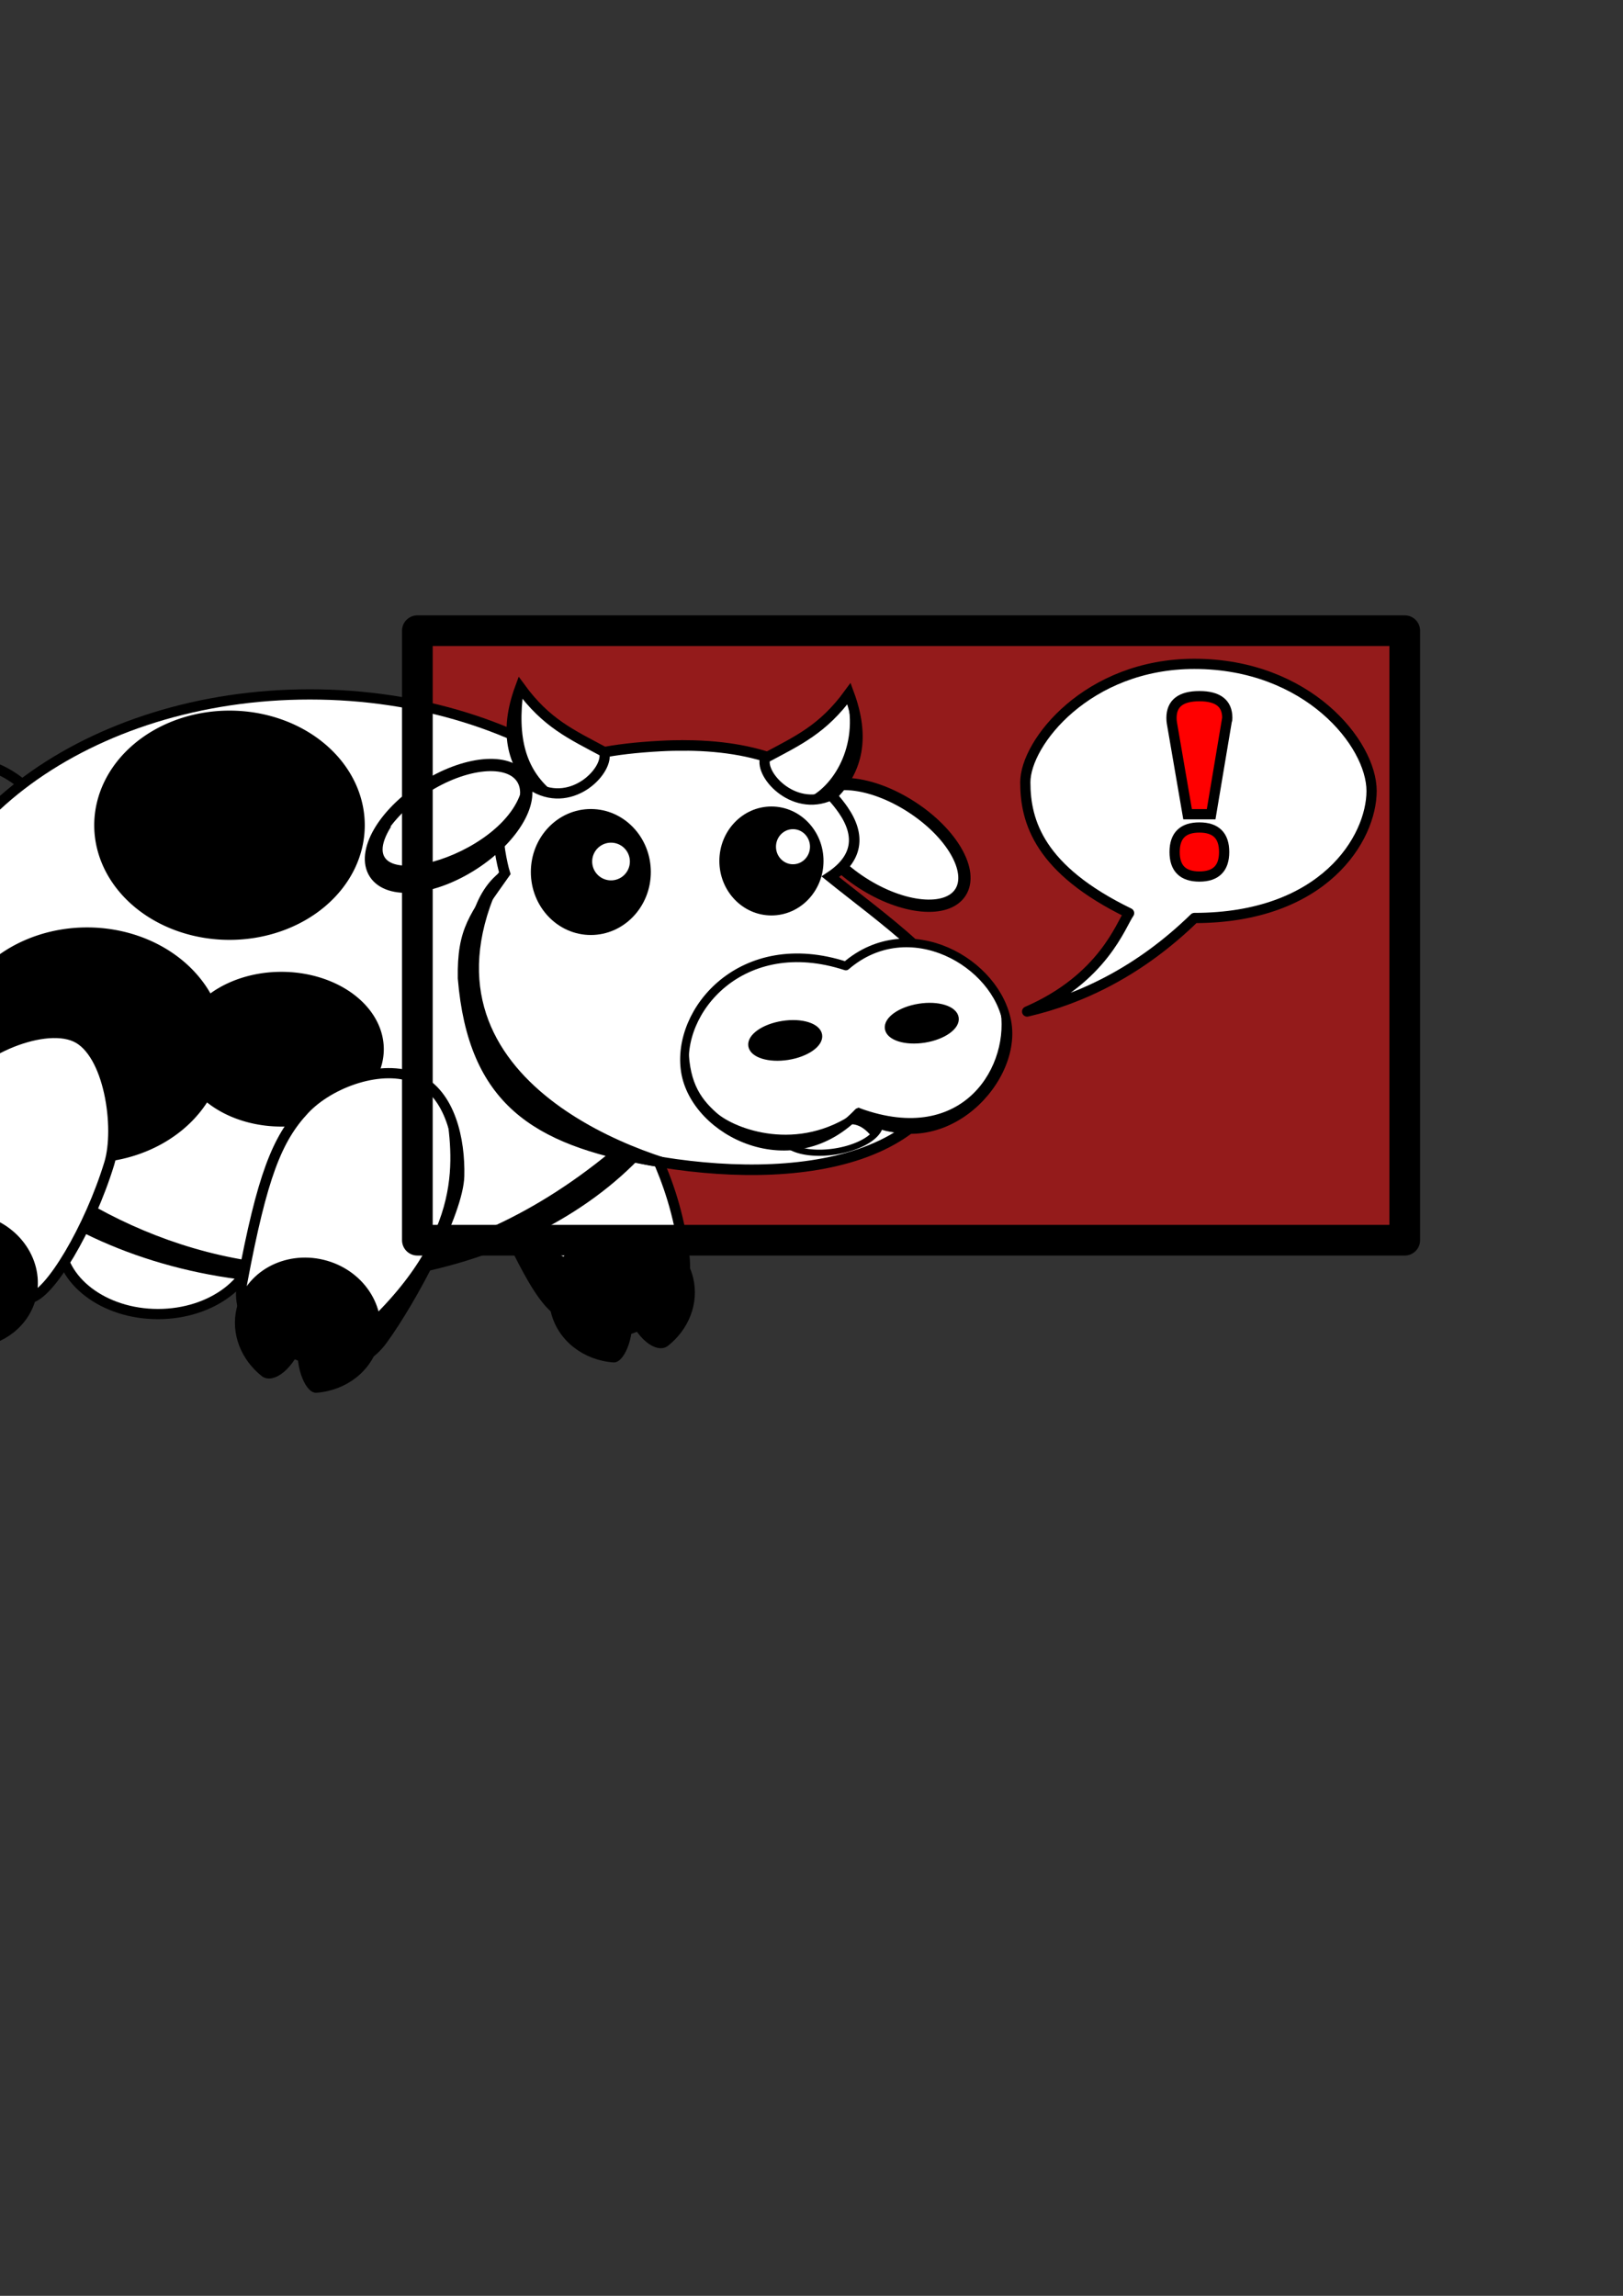 <?xml version="1.0" encoding="UTF-8" standalone="no"?>
<!-- Created with Inkscape (http://www.inkscape.org/) -->

<svg
   xmlns:dc="http://purl.org/dc/elements/1.1/"
   xmlns:cc="http://creativecommons.org/ns#"
   xmlns:rdf="http://www.w3.org/1999/02/22-rdf-syntax-ns#"
   xmlns:svg="http://www.w3.org/2000/svg"
   xmlns="http://www.w3.org/2000/svg"
   xmlns:sodipodi="http://sodipodi.sourceforge.net/DTD/sodipodi-0.dtd"
   xmlns:inkscape="http://www.inkscape.org/namespaces/inkscape"
   width="210mm"
   height="297mm"
   id="svg3026"
   version="1.1"
   inkscape:version="0.48.4 r9939"
   sodipodi:docname="vaca-habla.svg">
  <rect width="100%" height="100%" fill="#333333" stroke="none"/>
  <defs
     id="defs3028" />
  <sodipodi:namedview
     id="base"
     pagecolor="#ffffff"
     bordercolor="#666666"
     borderopacity="1.0"
     inkscape:pageopacity="0.0"
     inkscape:pageshadow="2"
     inkscape:zoom="1.4"
     inkscape:cx="457.36187"
     inkscape:cy="559.4938"
     inkscape:document-units="px"
     inkscape:current-layer="layer1"
     showgrid="false"
     inkscape:window-width="1366"
     inkscape:window-height="745"
     inkscape:window-x="-8"
     inkscape:window-y="-8"
     inkscape:window-maximized="1" />
  <g
     inkscape:label="Capa 1"
     inkscape:groupmode="layer"
     id="layer1">
    <rect
       style="fill:#ff0000;fill-opacity:0.476;stroke:#000000;stroke-width:0.971;stroke-linecap:butt;stroke-linejoin:round;stroke-miterlimit:4;stroke-opacity:1;stroke-dasharray:none;stroke-dashoffset:0"
       id="rect4601"
       width="482.869"
       height="298.024"
       x="-685.765"
       y="308.796"
       inkscape:export-filename="C:\Users\Sebastián\Dropbox\Personal\Diseños\vaca-pregunta-1.png"
       inkscape:export-xdpi="71.877808"
       inkscape:export-ydpi="71.877808"
       transform="scale(-1,1)" />
    <path
       style="fill:none;stroke:#000000;stroke-width:5;stroke-linecap:butt;stroke-linejoin:miter;stroke-miterlimit:4;stroke-opacity:1;stroke-dasharray:none"
       d="m -148.823,339.378 c 54.202,133.28 128.167,-42.159 184.985,114.575 l 9.835,-11.818 c -56.818,-156.734 -130.784,18.705 -184.985,-114.575 z"
       id="path3910-8"
       inkscape:connector-curvature="0"
       sodipodi:nodetypes="ccccc" />
    <path
       style="fill:#ffffff;fill-opacity:1;fill-rule:evenodd;stroke:#000000;stroke-width:5;stroke-linecap:round;stroke-linejoin:round;stroke-miterlimit:4;stroke-opacity:1;stroke-dasharray:none;stroke-dashoffset:0"
       d="m 252.214,513.786 c 16.618,-7.429 45.662,-1.915 51.978,15.157 8.614,23.287 25.175,43.988 30.376,84.338 2.327,18.053 -5.682,27.405 -22.3,34.835 -16.618,7.429 -28.821,3.137 -41.978,-9.443 -12.506,-11.959 -26.441,-49.393 -38.948,-71.481 -8.969,-15.84 4.254,-45.977 20.872,-53.406 z"
       id="rect3794-4"
       inkscape:connector-curvature="0"
       sodipodi:nodetypes="sssssss" />
    <path
       style="fill:#ffffff;fill-opacity:1;fill-rule:evenodd;stroke:#000000;stroke-width:5;stroke-linecap:round;stroke-linejoin:round;stroke-miterlimit:4;stroke-opacity:1;stroke-dasharray:none;stroke-dashoffset:0"
       d="m 29.26,605.951 c 0,20.187 21.482,36.552 47.98,36.552 26.499,0 47.98,-16.365 47.98,-36.552 0,-20.187 -21.482,-36.552 -47.98,-36.552 -26.499,0 -47.98,16.365 -47.98,36.552 z"
       id="path3814"
       inkscape:connector-curvature="0" />
    <path
       style="fill:#ffffff;fill-opacity:1;fill-rule:evenodd;stroke:#000000;stroke-width:5;stroke-miterlimit:4;stroke-opacity:1;stroke-dasharray:none"
       d="m -43.466,482.379 c 0,78.894 87.301,142.85 194.993,142.85 107.691,0 194.993,-63.956 194.993,-142.85 0,-78.894 -87.301,-142.85 -194.993,-142.85 -107.691,0 -194.993,63.956 -194.993,142.85 z"
       id="path2985"
       inkscape:connector-curvature="0" />
    <path
       style="fill:#000000;fill-opacity:1;stroke:#000000;stroke-width:1px;stroke-linecap:butt;stroke-linejoin:miter;stroke-opacity:1"
       d="m 331.941,532.292 c -157.031,169.191 -334.531,54.144 -372.241,-27.779 32.501,88.526 86.259,99.598 135.36,114.147 28.636,5.517 185.934,21.937 236.881,-86.368 z"
       id="path4062"
       inkscape:connector-curvature="0"
       sodipodi:nodetypes="cccc" />
    <path
       sodipodi:type="arc"
       style="fill:#000000;fill-opacity:1;fill-rule:evenodd;stroke:#000000;stroke-width:3;stroke-linecap:round;stroke-linejoin:round;stroke-miterlimit:4;stroke-opacity:1;stroke-dasharray:none;stroke-dashoffset:0"
       id="path3990-2-6"
       sodipodi:cx="479.82245"
       sodipodi:cy="332.12341"
       sodipodi:rx="64.649765"
       sodipodi:ry="54.548237"
       d="m 544.472,332.123 a 64.65,54.548 0 1 1 -129.3,0 64.65,54.548 0 1 1 129.3,0 z"
       transform="matrix(-1.015,0,0,1.027,529.616,169.923)" />
    <path
       style="fill:#ffffff;fill-opacity:1;fill-rule:evenodd;stroke:#000000;stroke-width:5;stroke-linecap:round;stroke-linejoin:round;stroke-miterlimit:4;stroke-opacity:1;stroke-dasharray:none;stroke-dashoffset:0"
       d="m 36.839,506.929 c -16.618,-7.429 -51.971,8.418 -59.12,25.157 -7.158,16.759 -20.908,39.131 -24.662,72.909 -2.011,18.091 7.111,28.834 23.729,36.263 16.618,7.429 19.604,-4.545 37.692,-6.586 9.649,-1.089 29.299,-34.205 38.948,-65.767 5.322,-17.407 0.032,-54.548 -16.586,-61.978 z"
       id="rect3794-7"
       inkscape:connector-curvature="0"
       sodipodi:nodetypes="sssssss" />
    <path
       style="fill:#000000;fill-opacity:1;fill-rule:evenodd;stroke:#000000;stroke-width:3;stroke-linecap:round;stroke-linejoin:round;stroke-miterlimit:4;stroke-opacity:1;stroke-dashoffset:0"
       d="m -162.045,343.808 c 0,14.202 12.472,25.714 27.857,25.714 15.385,0 29.146,-11.571 27.857,-25.714 -2.857,-31.344 -38.186,-17.143 -30.714,-55.714 -18.242,15.714 -25,41.513 -25,55.714 z"
       id="path3930"
       inkscape:connector-curvature="0"
       sodipodi:nodetypes="ssscs" />
    <path
       style="fill:#000000;fill-opacity:1;fill-rule:evenodd;stroke:#000000;stroke-width:3;stroke-linecap:round;stroke-linejoin:round;stroke-miterlimit:4;stroke-opacity:1;stroke-dashoffset:0"
       d="m 337.508,625.1 c 2.887,11.943 -2.09,24.093 -11.773,31.75 -3.996,3.16 -13.324,-2.443 -18.875,-17.989 3.068,13.548 -3.04,26.074 -6.771,25.794 -13.98,-1.046 -26.015,-10.127 -29.234,-23.444 -4.078,-16.872 7.537,-34.155 25.942,-38.604 18.405,-4.449 36.632,5.622 40.71,22.494 z"
       id="path3954-7"
       inkscape:connector-curvature="0"
       sodipodi:nodetypes="sscssss" />
    <path
       style="fill:#000000;fill-opacity:1;fill-rule:evenodd;stroke:#000000;stroke-width:3;stroke-linecap:round;stroke-linejoin:round;stroke-miterlimit:4;stroke-opacity:1;stroke-dashoffset:0"
       d="m -50.454,617.968 c -2.887,11.943 2.09,24.093 11.773,31.75 3.996,3.16 13.324,-2.443 18.875,-17.989 -3.068,13.548 3.04,26.074 6.771,25.794 13.98,-1.046 26.015,-10.127 29.234,-23.444 4.078,-16.872 -7.537,-34.155 -25.942,-38.604 -18.405,-4.449 -36.632,5.622 -40.71,22.494 z"
       id="path3954-71"
       inkscape:connector-curvature="0"
       sodipodi:nodetypes="sscssss" />
    <path
       sodipodi:type="arc"
       style="fill:#000000;fill-opacity:1;fill-rule:evenodd;stroke:#000000;stroke-width:3;stroke-linecap:round;stroke-linejoin:round;stroke-miterlimit:4;stroke-opacity:1;stroke-dasharray:none;stroke-dashoffset:0"
       id="path3990"
       sodipodi:cx="479.82245"
       sodipodi:cy="332.12341"
       sodipodi:rx="64.649765"
       sodipodi:ry="54.548237"
       d="m 544.472,332.123 a 64.65,54.548 0 1 1 -129.3,0 64.65,54.548 0 1 1 129.3,0 z"
       transform="matrix(-1,0,0,1,592.055,71.374)" />
    <path
       sodipodi:type="arc"
       style="fill:#000000;fill-opacity:1;fill-rule:evenodd;stroke:#000000;stroke-width:3;stroke-linecap:round;stroke-linejoin:round;stroke-miterlimit:4;stroke-opacity:1;stroke-dasharray:none;stroke-dashoffset:0"
       id="path3990-2"
       sodipodi:cx="479.82245"
       sodipodi:cy="332.12341"
       sodipodi:rx="64.649765"
       sodipodi:ry="54.548237"
       d="m 544.472,332.123 a 64.65,54.548 0 1 1 -129.3,0 64.65,54.548 0 1 1 129.3,0 z"
       transform="matrix(-0.757,0,0,0.675,500.837,288.815)" />
    <path
       style="fill:#ffffff;fill-opacity:1;fill-rule:evenodd;stroke:#000000;stroke-width:5;stroke-linecap:round;stroke-linejoin:round;stroke-miterlimit:4;stroke-opacity:1;stroke-dasharray:none;stroke-dashoffset:0"
       d="m 203.696,527.357 c -16.618,-7.429 -42.412,1.853 -54.835,15.157 -13.418,14.37 -20.644,32.537 -30.376,84.338 -3.361,17.89 8.54,27.405 25.157,34.835 16.618,7.429 32.696,8.132 43.406,-6.586 14.592,-20.053 37.062,-62.476 37.519,-80.052 0.457,-17.577 -4.254,-40.263 -20.872,-47.692 z"
       id="rect3794"
       inkscape:connector-curvature="0"
       sodipodi:nodetypes="ssssszs" />
    <path
       style="fill:#000000;fill-opacity:1;fill-rule:evenodd;stroke:#000000;stroke-width:3;stroke-linecap:round;stroke-linejoin:round;stroke-miterlimit:4;stroke-opacity:1;stroke-dashoffset:0"
       d="m 117.199,639.929 c -2.887,11.943 2.09,24.093 11.773,31.75 3.996,3.16 13.324,-2.443 18.875,-17.989 -3.068,13.548 3.04,26.073 6.771,25.794 13.98,-1.046 26.015,-10.127 29.234,-23.444 4.078,-16.872 -7.537,-34.155 -25.942,-38.604 -18.405,-4.449 -36.632,5.622 -40.71,22.494 z"
       id="path3954"
       inkscape:connector-curvature="0"
       sodipodi:nodetypes="sscssss" />
    <path
       style="fill:#000000;fill-opacity:1;stroke:#000000;stroke-width:1px;stroke-linecap:butt;stroke-linejoin:miter;stroke-opacity:1"
       d="m 219.309,546.939 c 2.788,23.685 7.935,63.347 -55.558,114.147 8.823,7.393 19.391,8.479 45.457,-46.467 15.163,-20.348 16.446,-43.299 10.102,-67.68 z"
       id="path4046"
       inkscape:connector-curvature="0"
       sodipodi:nodetypes="cccc" />
    <path
       style="fill:#000000;fill-opacity:1;stroke:#000000;stroke-width:1px;stroke-linecap:butt;stroke-linejoin:miter;stroke-opacity:1"
       d="m 285.474,619.165 c -18.293,-5.728 -22.75,-15.544 -24.244,-18.688 l -10.102,4.546 19.698,33.335 z"
       id="path4048"
       inkscape:connector-curvature="0"
       sodipodi:nodetypes="ccccc" />
    <path
       style="fill:#ffffff;fill-opacity:1;fill-rule:evenodd;stroke:#000000;stroke-width:6;stroke-linecap:round;stroke-linejoin:round;stroke-miterlimit:4;stroke-opacity:1;stroke-dasharray:none;stroke-dashoffset:0"
       d="m 397.653,389.865 c -6.628,10.277 4.124,29.008 24.015,41.837 19.891,12.829 41.39,14.897 48.018,4.62 6.628,-10.277 -4.124,-29.008 -24.015,-41.837 -19.891,-12.829 -41.39,-14.897 -48.018,-4.62 z"
       id="path3854"
       inkscape:connector-curvature="0" />
    <path
       style="fill:#ffffff;fill-opacity:1;fill-rule:evenodd;stroke:#000000;stroke-width:5.157;stroke-miterlimit:4;stroke-opacity:1;stroke-dasharray:none"
       d="m 335.442,364.476 c 39.06,0.276 63.853,12.672 76.871,31.523 8.574,12.415 7.309,23.676 -6.24,32.694 23.506,19.014 63.672,46.887 64.049,66.794 1.419,74.839 -82.485,84.552 -152.874,71.68 -55.165,-10.088 -85.799,-28.972 -90.795,-88.895 -0.357,-23.508 5.261,-29.84 20.407,-51.319 -1.171,-3.625 -4.271,-18.061 -2.509,-21.785 12.977,-27.428 32.103,-37.861 78.486,-40.391 4.348,-0.237 8.564,-0.33 12.605,-0.301 z"
       id="path2987"
       inkscape:connector-curvature="0"
       sodipodi:nodetypes="sscssccsss" />
    <path
       sodipodi:type="arc"
       style="fill:#ffffff;fill-opacity:1;fill-rule:evenodd;stroke:#000000;stroke-width:1.703;stroke-linecap:butt;stroke-linejoin:miter;stroke-miterlimit:4;stroke-opacity:1;stroke-dasharray:none;stroke-dashoffset:0"
       id="path3063"
       sodipodi:cx="85.357887"
       sodipodi:cy="281.5592"
       sodipodi:rx="11.364216"
       sodipodi:ry="6.0609155"
       d="m 96.722,281.559 a 11.364,6.061 0 1 1 -22.728,0 11.364,6.061 0 1 1 22.728,0 z"
       transform="matrix(-2.064,0.329,0.335,1.739,488.447,34.731)" />
    <path
       style="fill:#ffffff;fill-opacity:1;fill-rule:evenodd;stroke:#000000;stroke-width:4.228;stroke-linecap:round;stroke-linejoin:round;stroke-miterlimit:4;stroke-opacity:1;stroke-dasharray:none;stroke-dashoffset:0"
       d="m 335.183,523.912 c 4.701,29.694 52.565,53.935 84.582,19.973 37.941,25.887 77.492,-13.748 72.791,-43.442 -4.701,-29.694 -47.978,-54.766 -78.906,-28.124 -50.812,-16.601 -83.167,21.898 -78.466,51.592 z"
       id="path3757"
       inkscape:connector-curvature="0"
       sodipodi:nodetypes="scscs" />
    <path
       style="fill:#000000;fill-opacity:1;fill-rule:evenodd;stroke:#000000;stroke-width:2.262;stroke-linecap:round;stroke-linejoin:round;stroke-miterlimit:4;stroke-opacity:1;stroke-dasharray:none;stroke-dashoffset:0"
       d="m 433.856,502.962 c 0.735,4.641 8.908,7.204 18.256,5.724 9.347,-1.48 16.329,-6.442 15.595,-11.083 -0.735,-4.641 -8.908,-7.204 -18.256,-5.724 -9.347,1.48 -16.329,6.442 -15.595,11.083 z"
       id="path3774"
       inkscape:connector-curvature="0" />
    <path
       style="fill:#000000;fill-opacity:1;fill-rule:evenodd;stroke:#000000;stroke-width:2.262;stroke-linecap:round;stroke-linejoin:round;stroke-miterlimit:4;stroke-opacity:1;stroke-dasharray:none;stroke-dashoffset:0"
       d="m 367.074,511.385 c 0.735,4.641 8.908,7.204 18.256,5.724 9.347,-1.48 16.329,-6.442 15.595,-11.083 -0.735,-4.641 -8.908,-7.204 -18.256,-5.724 -9.347,1.48 -16.329,6.442 -15.595,11.083 z"
       id="path3774-1"
       inkscape:connector-curvature="0" />
    <path
       style="fill:#000000;fill-opacity:1;fill-rule:evenodd;stroke:#000000;stroke-width:2.599;stroke-linecap:round;stroke-linejoin:round;stroke-miterlimit:4;stroke-opacity:1;stroke-dasharray:none;stroke-dashoffset:0"
       d="m 353.09,420.966 c 0,13.992 10.821,25.335 24.169,25.335 13.348,0 24.169,-11.343 24.169,-25.335 0,-13.992 -10.821,-25.335 -24.169,-25.335 -13.348,0 -24.169,11.343 -24.169,25.335 z"
       id="path3834"
       inkscape:connector-curvature="0" />
    <path
       style="fill:#000000;fill-opacity:1;fill-rule:evenodd;stroke:#000000;stroke-width:3;stroke-linecap:round;stroke-linejoin:round;stroke-miterlimit:4;stroke-opacity:1;stroke-dasharray:none;stroke-dashoffset:0"
       d="m 261.101,426.364 c 0,16.181 12.463,29.298 27.836,29.298 15.373,0 27.836,-13.117 27.836,-29.298 0,-16.181 -12.463,-29.298 -27.836,-29.298 -15.373,0 -27.836,13.117 -27.836,29.298 z"
       id="path3834-0"
       inkscape:connector-curvature="0" />
    <path
       style="fill:#ffffff;fill-opacity:1;fill-rule:evenodd;stroke:#000000;stroke-width:6;stroke-linecap:round;stroke-linejoin:round;stroke-miterlimit:4;stroke-opacity:1;stroke-dasharray:none;stroke-dashoffset:0"
       d="m 255.4,380.58 c 6.628,10.277 -4.124,29.008 -24.015,41.837 -19.891,12.829 -41.39,14.897 -48.018,4.62 -6.628,-10.277 4.124,-29.008 24.015,-41.837 19.891,-12.829 41.39,-14.897 48.018,-4.62 z"
       id="path3854-9"
       inkscape:connector-curvature="0" />
    <path
       sodipodi:type="arc"
       style="fill:#ffffff;fill-opacity:1;fill-rule:evenodd;stroke:#000000;stroke-width:3;stroke-linecap:round;stroke-linejoin:round;stroke-miterlimit:4;stroke-opacity:1;stroke-dasharray:none;stroke-dashoffset:0"
       id="path3888"
       sodipodi:cx="86.428574"
       sodipodi:cy="263.07648"
       sodipodi:rx="10.714286"
       sodipodi:ry="10.714286"
       d="m 97.143,263.076 a 10.714,10.714 0 1 1 -21.429,0 10.714,10.714 0 1 1 21.429,0 z"
       transform="matrix(-0.902,0,0,0.931,465.754,169.074)" />
    <path
       sodipodi:type="arc"
       style="fill:#ffffff;fill-opacity:1;fill-rule:evenodd;stroke:#000000;stroke-width:3;stroke-linecap:round;stroke-linejoin:round;stroke-miterlimit:4;stroke-opacity:1;stroke-dasharray:none;stroke-dashoffset:0"
       id="path3888-4"
       sodipodi:cx="86.428574"
       sodipodi:cy="263.07648"
       sodipodi:rx="10.714286"
       sodipodi:ry="10.714286"
       d="m 97.143,263.076 a 10.714,10.714 0 1 1 -21.429,0 10.714,10.714 0 1 1 21.429,0 z"
       transform="matrix(-1,0,0,1,385.241,158.16)" />
    <path
       style="fill:#ffffff;fill-opacity:1;stroke:#000000;stroke-width:5;stroke-linecap:butt;stroke-linejoin:miter;stroke-miterlimit:4;stroke-opacity:1;stroke-dasharray:none"
       d="m 415.191,339.139 c 8.014,21.723 3.922,37.103 -7.157,48.821 -18.851,10.414 -36.791,-8.951 -33.816,-17.319 15.971,-8.559 28.18,-13.959 40.973,-31.502 z"
       id="path3934"
       inkscape:connector-curvature="0"
       sodipodi:nodetypes="cccc" />
    <path
       style="fill:#ffffff;fill-opacity:1;stroke:#000000;stroke-width:5;stroke-linecap:butt;stroke-linejoin:miter;stroke-miterlimit:4;stroke-opacity:1;stroke-dasharray:none"
       d="m 254.4,336.111 c -8.014,21.723 -3.922,37.103 7.157,48.821 18.851,10.414 36.791,-8.951 33.816,-17.319 -15.971,-8.559 -28.18,-13.959 -40.973,-31.502 z"
       id="path3934-8"
       inkscape:connector-curvature="0"
       sodipodi:nodetypes="cccc" />
    <path
       style="fill:#000000;fill-opacity:1;stroke:#000000;stroke-width:1px;stroke-linecap:butt;stroke-linejoin:miter;stroke-opacity:1"
       d="m 246.928,425.354 c -51.62,99.331 62.146,140.236 100.618,146.961 -47.796,-1.426 -81.379,-16.89 -107.782,-45.579 -8.138,-7.451 -24.776,-80.834 7.164,-101.382 z"
       id="path4050"
       inkscape:connector-curvature="0"
       sodipodi:nodetypes="cccc" />
    <path
       style="fill:#000000;fill-opacity:1;stroke:#000000;stroke-width:1px;stroke-linecap:butt;stroke-linejoin:miter;stroke-opacity:1"
       d="m 255.927,384.81 c -7.467,35.706 -88.274,56.541 -65.193,19.218 -19.081,22.116 2.319,33.017 26.555,25.733 23.233,-10.574 36.476,-31.263 38.638,-44.952 z"
       id="path4052"
       inkscape:connector-curvature="0"
       sodipodi:nodetypes="cccc" />
    <path
       style="fill:#000000;fill-opacity:1;stroke:#000000;stroke-width:1px;stroke-linecap:butt;stroke-linejoin:miter;stroke-opacity:1"
       d="m 419.066,543.909 c -28.912,20.624 -59.982,8.481 -68.855,0.693 -8.873,-7.789 -14.232,-16.549 -13.978,-35.29 -0.09,9.305 -5.817,23.803 25.759,46.214 16.734,6.56 34.35,9.105 57.074,-11.617 z"
       id="path4054"
       inkscape:connector-curvature="0"
       sodipodi:nodetypes="czccc" />
    <path
       style="fill:#000000;fill-opacity:1;stroke:#000000;stroke-width:1px;stroke-linecap:butt;stroke-linejoin:miter;stroke-opacity:1"
       d="m 489.525,492.643 c 5.494,27.885 -17.574,68.512 -69.148,49.702 6.751,16.867 40.749,14.867 63.592,-10.306 7.162,-14.935 11.727,-27.128 5.556,-39.396 z"
       id="path4056"
       inkscape:connector-curvature="0"
       sodipodi:nodetypes="cccc" />
    <path
       style="fill:#000000;fill-opacity:1;stroke:#000000;stroke-width:1px;stroke-linecap:butt;stroke-linejoin:miter;stroke-opacity:1"
       d="m 255.634,336.665 c -3.557,24.954 1.592,39.572 13.214,49.821 l -9.107,-3.214 c -8.864,-13.028 -9.524,-28.343 -4.107,-46.607 z"
       id="path4058"
       inkscape:connector-curvature="0"
       sodipodi:nodetypes="cccc" />
    <path
       style="fill:#000000;fill-opacity:1;stroke:#000000;stroke-width:1px;stroke-linecap:butt;stroke-linejoin:miter;stroke-opacity:1"
       d="m 414.026,338.629 c 5.664,19.511 7.496,38.118 -6.25,49.107 l -11.964,2.679 c 13.15,-6.502 25.335,-27.635 18.214,-51.786 z"
       id="path4060"
       inkscape:connector-curvature="0"
       sodipodi:nodetypes="cccc" />
    <path
       style="fill:#ffffff;fill-opacity:1;fill-rule:evenodd;stroke:#000000;stroke-width:5;stroke-linecap:butt;stroke-linejoin:round;stroke-miterlimit:4;stroke-opacity:1;stroke-dashoffset:0;stroke-dasharray:none"
       d="m 584.096,324.596 c 55.24,0 86.656,38.926 86.656,62.125 0,23.199 -23.336,62.125 -86.656,62.125 -26.478,25.822 -55.129,39.573 -81.799,45.738 37.26,-16.202 45.903,-42.572 49.865,-48.112 -43.764,-21.271 -50.75,-44.584 -50.75,-63.969 0,-19.385 30.475,-57.908 82.684,-57.908 z"
       id="path4081"
       inkscape:connector-curvature="0"
       sodipodi:nodetypes="ssccczs" />
    <path
       style="fill:#000000;fill-opacity:1;stroke:#000000;stroke-width:1px;stroke-linecap:butt;stroke-linejoin:miter;stroke-opacity:1"
       d="m 426.826,555.525 c -6.15,-7.531 -11.034,-6.72 -15.159,-5.736 l 7.784,-5.941 10.652,4.712 z"
       id="path4599"
       inkscape:connector-curvature="0"
       sodipodi:nodetypes="ccccc" />
    <g
       style="font-size:70.831px;font-style:normal;font-variant:normal;font-weight:normal;font-stretch:normal;line-height:125%;letter-spacing:0px;word-spacing:0px;fill:#000000;fill-opacity:1;stroke:#000000;stroke-width:5;stroke-miterlimit:4;font-family:Arial;-inkscape-font-specification:Arial"
       id="text3251"
       transform="translate(2.365,-3.204)">
      <path
         d="m 578.407,401.315 -7.688,-44.675 c -0.122,-0.734 -0.183,-1.537 -0.183,-2.408 -2e-5,-7.097 4.546,-10.645 13.638,-10.645 9.092,9e-5 13.637,3.528 13.638,10.583 -4e-5,0.856 -0.061,1.254 -0.183,1.194 l -7.704,45.951 z m 5.766,6.482 c 8.075,2e-5 12.112,3.996 12.112,11.988 -4e-5,7.992 -4.037,11.988 -12.112,11.988 -8.075,0 -12.112,-3.996 -12.112,-11.988 -10e-6,-7.992 4.037,-11.988 12.112,-11.988 z"
         style="font-size:127.496px;font-weight:bold;fill:#ff0000;stroke:#000000;font-family:Britannic Bold;-inkscape-font-specification:Britannic Bold"
         id="path4024"
         inkscape:connector-curvature="0" />
    </g>
    <rect
       style="fill:none;stroke:#000000;stroke-width:15;stroke-linecap:butt;stroke-linejoin:round;stroke-miterlimit:4;stroke-opacity:1;stroke-dasharray:none;stroke-dashoffset:0"
       id="rect4601-1"
       width="482.869"
       height="298.024"
       x="-686.973"
       y="308.37"
       inkscape:export-filename="C:\Users\Sebastián\Dropbox\Personal\Diseños\vaca-habla-2.png"
       inkscape:export-xdpi="71.877808"
       inkscape:export-ydpi="71.877808"
       transform="scale(-1,1)" />
    <g
       style="font-size:40px;font-style:normal;font-variant:normal;font-weight:normal;font-stretch:normal;line-height:125%;letter-spacing:0px;word-spacing:0px;fill:#ff0000;fill-opacity:1;stroke:#000000;stroke-width:2.956;stroke-miterlimit:4;stroke-opacity:1;stroke-dasharray:none;font-family:Impact;-inkscape-font-specification:Impact"
       id="text4044"
       transform="matrix(1.349,0,0,1.473,58.267,-16.483)">
      <path
         d="m 572.316,387.63 c 0.119,-2.48 0.223,-4.129 0.314,-4.946 0.091,-0.817 0.222,-1.552 0.394,-2.205 0.172,-0.653 0.388,-1.233 0.648,-1.74 0.26,-0.508 0.627,-1.072 1.102,-1.692 0.475,-0.62 1.064,-1.306 1.769,-2.058 0.705,-0.751 1.666,-1.748 2.885,-2.988 l 1.136,-1.173 c 0.347,-0.325 0.67,-0.676 0.969,-1.052 0.299,-0.376 0.515,-0.684 0.649,-0.924 0.134,-0.239 0.229,-0.458 0.286,-0.655 0.056,-0.197 0.085,-0.388 0.085,-0.572 -2e-5,-0.885 -0.536,-1.581 -1.608,-2.087 -1.072,-0.507 -2.703,-0.76 -4.891,-0.76 -3.154,3e-5 -7.157,0.689 -12.01,2.068 l 1.081,-6.205 c 0.111,-0.618 0.249,-1.399 0.414,-2.341 0.165,-0.943 0.37,-2.265 0.614,-3.967 5.49,-0.798 10.354,-1.197 14.59,-1.198 2.792,4e-5 5.369,0.222 7.73,0.665 2.361,0.443 4.432,1.21 6.212,2.299 1.78,1.09 3.149,2.397 4.109,3.921 0.959,1.524 1.439,3.163 1.439,4.916 -4e-5,0.702 -0.075,1.44 -0.225,2.216 -0.15,0.776 -0.357,1.5 -0.622,2.173 -0.264,0.673 -0.654,1.423 -1.17,2.249 -0.516,0.826 -1.12,1.657 -1.813,2.493 -0.693,0.836 -1.249,1.463 -1.668,1.883 -0.419,0.42 -1.224,1.196 -2.414,2.328 -1.19,1.132 -2.092,2.017 -2.706,2.653 -0.614,0.636 -1.094,1.209 -1.439,1.717 -0.346,0.508 -0.62,1.064 -0.822,1.668 -0.202,0.604 -0.424,1.72 -0.666,3.349 -2.769,-0.069 -5.084,-0.103 -6.946,-0.103 -1.806,2e-5 -4.282,0.024 -7.427,0.07 z m -1.584,20.288 0.343,-4.896 c 0.048,-2.703 0.439,-5.392 0.582,-8.093 2.949,0.045 5.586,0.068 7.912,0.068 2.417,10e-6 5.019,-0.023 7.807,-0.068 -0.239,3.139 -0.392,5.624 -0.46,7.455 -0.068,1.831 -0.162,3.675 -0.282,5.533 -3.587,-0.045 -6.149,-0.068 -7.684,-0.068 -1.632,0 -4.371,0.023 -8.218,0.068 z"
         style="font-size:72px;font-weight:bold;fill:#ff0000;stroke:#000000;stroke-width:2.956;stroke-miterlimit:4;stroke-opacity:1;stroke-dasharray:none;font-family:Eras Bold ITC;-inkscape-font-specification:Eras Bold ITC"
         id="path4049"
         inkscape:connector-curvature="0"
         sodipodi:nodetypes="ccsssscccccccccccccccccccccssscccccccccscscsc" />
    </g>
  </g>
</svg>
